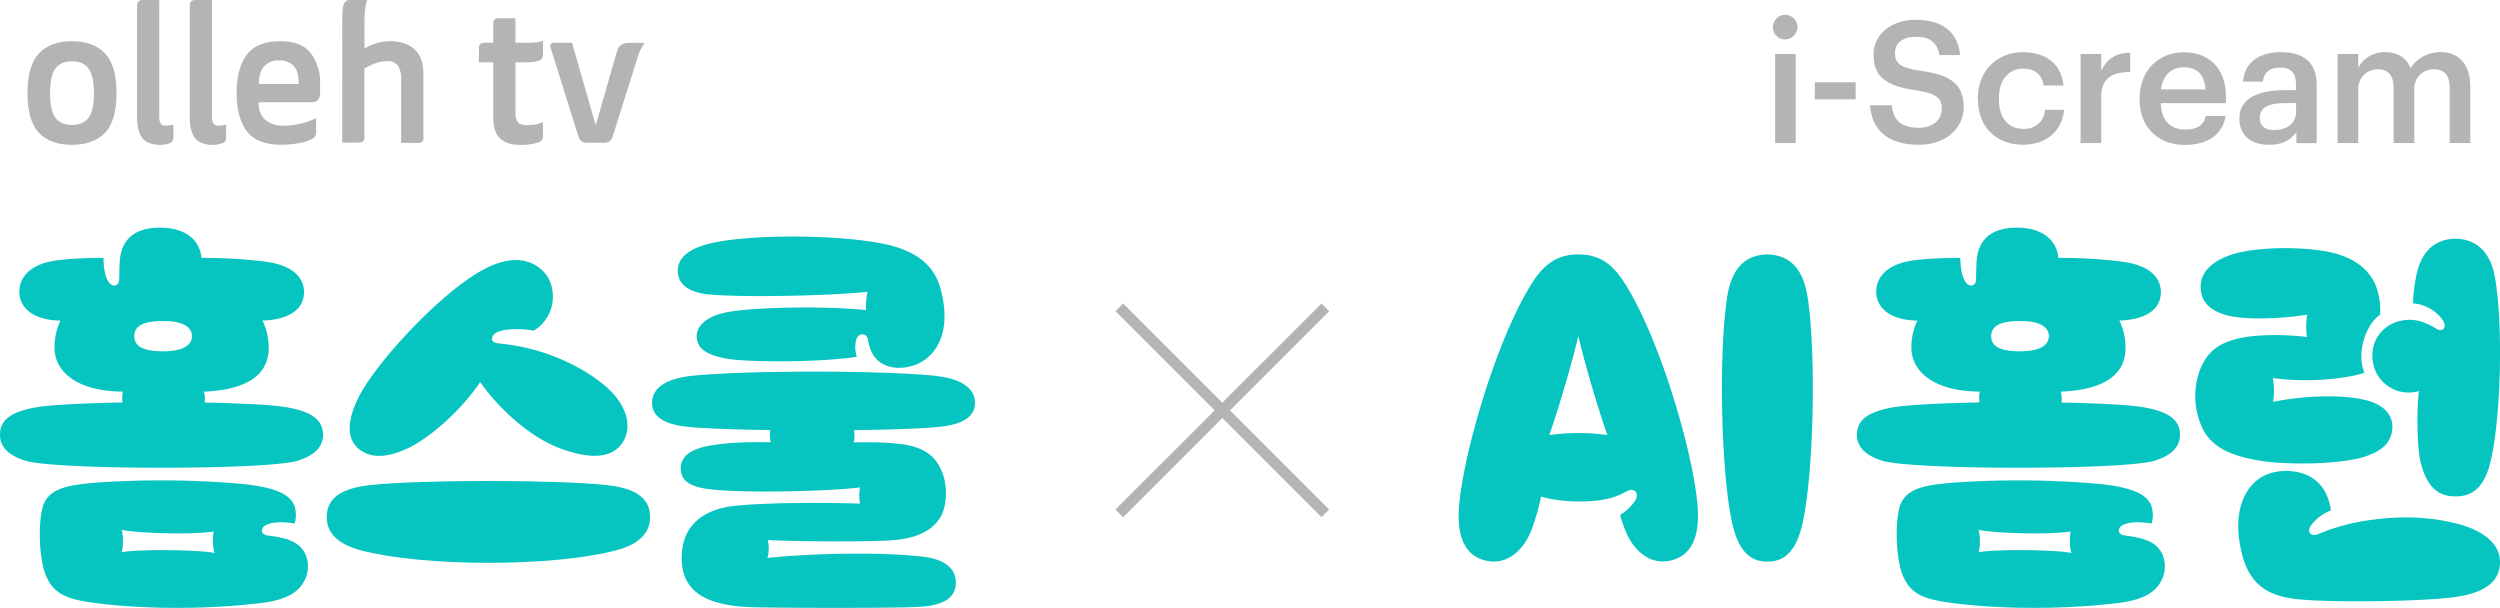 <svg id="레이어_1" data-name="레이어 1" xmlns="http://www.w3.org/2000/svg" xmlns:xlink="http://www.w3.org/1999/xlink" viewBox="0 0 1034.56 251.55"><defs><style>.cls-1{fill:none;}.cls-2{clip-path:url(#clip-path);}.cls-3{fill:#b2b4b6;}.cls-4{fill:#06c5c1;}</style><clipPath id="clip-path" transform="translate(0 0)"><rect class="cls-1" width="1034.56" height="251.55"/></clipPath></defs><title>Vector Smart Object</title><g class="cls-2"><path class="cls-3" d="M16.09,54.93q-4.73-5-4.72-16.36t4.72-16.44q4.71-5.07,13.67-5.07t13.72,5.07q4.76,5.07,4.75,16.44T43.48,54.93q-4.75,5-13.72,5t-13.67-5M36.66,48.7q2.22-3,2.22-10.13T36.66,28.36c-1.48-2-3.78-3-6.9-3s-5.4,1-6.85,3-2.19,5.43-2.19,10.21.73,8.15,2.19,10.13,3.73,3,6.85,3,5.42-1,6.9-3" transform="translate(0 0)"/><path class="cls-3" d="M58.94,57.15c-1.48-1.84-2.22-4.74-2.22-8.68V2.26C56.72.75,57.49,0,59.06,0h6.85V48.39c0,2.39.8,3.58,2.42,3.58a13,13,0,0,0,3.43-.39V57a2.41,2.41,0,0,1-.43,1.44,2.26,2.26,0,0,1-1.14.82,10.69,10.69,0,0,1-3.66.7q-5.37,0-7.59-2.77" transform="translate(0 0)"/><path class="cls-3" d="M80.76,57.15c-1.49-1.84-2.23-4.74-2.23-8.68V2.26C78.53.75,79.31,0,80.87,0h6.86V48.39c0,2.39.8,3.58,2.42,3.58a12.93,12.93,0,0,0,3.42-.39V57a2.4,2.4,0,0,1-.42,1.44,2.31,2.31,0,0,1-1.14.82,10.78,10.78,0,0,1-3.66.7c-3.59,0-6.11-.92-7.59-2.77" transform="translate(0 0)"/><path class="cls-3" d="M102.18,54.35q-4.25-5.57-4.24-16,0-10,4.13-15.63t13.87-5.65q9,0,12.77,5.07a20,20,0,0,1,3.75,12.23v4.21q0,3.74-3.9,3.74H107c0,3.17.9,5.57,2.72,7.21A10.8,10.8,0,0,0,117.18,52a30.4,30.4,0,0,0,7.33-.86,29.6,29.6,0,0,0,6.31-2.26V55a2.91,2.91,0,0,1-1.56,2.42,16.36,16.36,0,0,1-5.46,1.79,39.84,39.84,0,0,1-7.4.7q-10,0-14.22-5.57m21.39-20.3c0-3.06-.71-5.34-2.14-6.82a7.91,7.91,0,0,0-6-2.22,7.59,7.59,0,0,0-6.16,2.5q-2.1,2.49-2.18,7.24h16.44Z" transform="translate(0 0)"/><path class="cls-3" d="M141.88,3.66a5.63,5.63,0,0,1,.9-2.8,2.35,2.35,0,0,1,2-.86H152q-1.17,2.81-1.17,8.88V20.1a20.62,20.62,0,0,1,4.83-2.18,18.67,18.67,0,0,1,5.61-.86q6.54,0,10.25,3.31t3.7,10.25V57.11a1.72,1.72,0,0,1-1.95,2H166V32.88a9.94,9.94,0,0,0-1.32-5.69,4.9,4.9,0,0,0-4.29-1.87,14.8,14.8,0,0,0-4.79.78,26,26,0,0,0-4.79,2.26V57c0,1.35-.78,2-2.34,2h-6.85V9.35a50.77,50.77,0,0,1,.23-5.69" transform="translate(0 0)"/><path class="cls-3" d="M207,57.31c-1.92-1.74-2.88-4.67-2.88-8.77V25.79h-5.92V19.87c0-1.46.76-2.18,2.26-2.18h3.66V9.82a2.47,2.47,0,0,1,.51-1.72,2.21,2.21,0,0,1,1.68-.54h7V17.69h5.06a32.72,32.72,0,0,0,3.62-.16,9.17,9.17,0,0,0,2.7-.7v5.84a2.46,2.46,0,0,1-1.88,2.5,16,16,0,0,1-4.91.62h-4.59V46.52a6.24,6.24,0,0,0,1,4c.67.83,1.95,1.25,3.82,1.25a18,18,0,0,0,3.66-.31,16.73,16.73,0,0,0,2.89-.94v6a2.46,2.46,0,0,1-1.64,2.34,23.53,23.53,0,0,1-7.95,1.09q-5.22,0-8.11-2.61" transform="translate(0 0)"/><path class="cls-3" d="M240.74,58.52a4.7,4.7,0,0,1-1.41-2.11L227.88,19.79a2.27,2.27,0,0,1-.16-.7,1.44,1.44,0,0,1,.36-1,1.22,1.22,0,0,1,1-.39h7.64l9.81,34.13L255.39,21a4.25,4.25,0,0,1,1.75-2.42,5,5,0,0,1,2.84-.85h6.86a18.08,18.08,0,0,0-3,6.07L253.59,56.41a4.18,4.18,0,0,1-1.44,2.15,5,5,0,0,1-2.53.5h-6.31a4.64,4.64,0,0,1-2.57-.54" transform="translate(0 0)"/><path class="cls-4" d="M293.49,121.82c11.38,1.27,48.62.75,65.52-1.06a32.82,32.82,0,0,0-.66,7.56c-15.62-1.67-45.27-1.39-57.34.86-9.56,1.78-12.82,6.36-12.71,10.2.12,4,2.88,7.79,14.2,9.29,8.73,1.16,35.6,1.4,52.08-1a12.73,12.73,0,0,1-.27-7c.57-1.76,1.61-2.43,2.85-2.3s1.92,1.18,2.17,2.77c1.21,7.85,6.62,11.07,12.61,11.07,12.53,0,23.37-11.48,17.09-33.37-2.67-9.31-10.28-15.09-22.54-17.76-18.77-4.1-57.61-4.4-73.88,0-8.91,2.39-12.42,6.62-12.11,11.5.29,4.64,3.59,8.27,13,9.32" transform="translate(0 0)"/><path class="cls-4" d="M123.63,225.72c-3.41-2.89-8.76-3.57-12.87-4.14-1.31-.18-2.31-.88-2.37-1.83-.08-1.18.78-2.18,2.27-2.75,2.92-1.12,6.68-1.08,11.27-.36a12.1,12.1,0,0,0,.33-5.57c-1-7.38-10.79-9.71-23-10.9a386.46,386.46,0,0,0-58.42-.51c-13.9,1.07-21.58,2.6-23.46,11.31-1.54,7.11-1.16,19.76,1.41,26.61,3.19,8.53,9.51,10.48,20.34,11.92,19.18,2.57,46.05,2.89,69.23,0,10.42-1.29,15.29-4.55,17.73-9.4,2.36-4.7,1.66-10.91-2.44-14.38m-73.39,2.82c.86-1.44.79-7.71,0-9.32,6.6,1.55,30.21,2.1,38.25.71-.6,1.42-.51,7.4.32,8.89-6.61-1.36-31.9-1.63-38.55-.28" transform="translate(0 0)"/><path class="cls-4" d="M148.26,185.56c4.27,3.73,10.49,4.4,19.63.35,10-4.41,23.54-16.77,30.81-27.82,7.15,10.24,19.86,22.49,33.07,27.45,9.67,3.64,19.53,4.89,24.73-.93,5.06-5.66,4.19-14.74-3.76-22.75-5.23-5.27-13.73-10.55-22.86-14.13a84.74,84.74,0,0,0-23.26-5.59c-1.77-.16-3-.67-3-1.91,0-1.61,1.36-2.58,3.24-3.18,3.14-1,8.5-1.13,14.1-.23,9.68-6.16,9.67-18.62,3.94-24.45-4.72-4.79-12.21-7.05-23.52-1.5-17.92,8.8-46.12,39.44-53.14,53.82-5.16,10.57-4.23,17.13,0,20.87" transform="translate(0 0)"/><path class="cls-4" d="M386.78,155.5c-22.93-2.29-77.31-2.29-100.24,0-13.34,1.34-16.93,6.72-16.69,11.6.23,4.64,3.77,7.91,12.47,9.24,5.66.86,19.92,1.41,36.41,1.63a14.6,14.6,0,0,0,.18,5.09s-13.77-.62-25.05,1.32c-9.48,1.64-12.41,5.51-12.15,9.94.24,4.08,2.93,7,11.68,8.1,13.33,1.72,48.45,1,62.51-.7a18.39,18.39,0,0,0,0,6.7c-19.9-.62-38.95-.27-50.93.8-11.79,1.05-22.56,6.56-22.87,21.08-.32,15.21,11.23,20.23,28.15,20.94,8.14.34,61.82.55,71.15-.18,11-.85,14.15-4.93,14.15-10.07,0-5.35-4.09-9.42-13.14-10.55-15.63-2-45-1.65-64.82.46a15,15,0,0,0,.14-7.4c14.25.68,39.51.65,47.91.27,6.63-.31,17.73-.92,23.25-9.31,2.95-4.49,3.39-12.74,1.14-18.65-2.37-6.22-6.49-10.61-16.87-12-8.11-1.11-19.85-.73-19.85-.73a14.16,14.16,0,0,0,.12-5.08c17-.21,31.78-.76,37.57-1.64,8.7-1.33,12.24-4.6,12.47-9.24.24-4.88-3.35-10.26-16.69-11.6" transform="translate(0 0)"/><path class="cls-4" d="M251.26,200.76c-21-2.3-77.26-2.3-98.29,0-10.9,1.2-17.08,4.9-17.69,11.87-.68,7.61,4.26,12.58,14.26,15.18,26.25,6.81,78.91,6.81,105.16,0,10-2.6,14.93-7.57,14.26-15.18-.62-7-6.8-10.67-17.7-11.87" transform="translate(0 0)"/><path class="cls-4" d="M119,168.6c-5.93-1.06-19.12-1.73-34.3-2a13.75,13.75,0,0,0-.27-4.52c19.36-.82,26.66-8.06,26.75-17.81a25.92,25.92,0,0,0-2.53-11.61c9.92-.35,16-3.85,17-9.88s-2.47-12.56-15.13-14.4a198,198,0,0,0-27.13-1.65c-.76-7.81-7.13-12.53-17.17-12.53-8.57,0-15.26,3.28-16.5,12.38-.34,2.48-.32,6.19-.38,8.38-.05,1.87-.4,2.77-1.47,3.1s-2.36-.15-3.34-2.08c-1.12-2.21-1.63-5.11-1.72-9.25,0,0-13-.09-20.71,1.23-9.77,1.65-14.21,6.93-14.09,12.94.14,6.7,6.06,11.65,17,11.77a26,26,0,0,0-2.44,11.82C23,154.36,32.6,162,50.86,162.06a12.58,12.58,0,0,0-.15,4.48c-15.89.28-29.86,1-36,2.06C4.51,170.42.53,173.79.05,178.8-.4,183.64,2,188,10.5,190.66c12.43,3.88,100.24,3.88,112.67,0,8.52-2.66,10.9-7,10.44-11.86-.47-5-4.45-8.38-14.64-10.2m-51.4-35.77c7.68,0,11.86,2.29,11.86,6.28s-4.18,6.27-11.86,6.27c-7.35,0-12-1.59-12-6.27s4.68-6.28,12-6.28" transform="translate(0 0)"/><polygon class="cls-3" points="550.04 128.77 546.87 125.6 505.82 166.64 464.78 125.6 461.6 128.77 502.65 169.82 461.6 210.86 464.78 214.04 505.82 172.99 546.87 214.04 550.04 210.86 509 169.82 550.04 128.77"/><path class="cls-3" d="M733.67,11.44a5.08,5.08,0,1,1,5.08,4.86,4.94,4.94,0,0,1-5.08-4.86m.92,10.92h8.53V59.21h-8.53Z" transform="translate(0 0)"/><rect class="cls-3" x="751" y="34.05" width="16.91" height="7.05"/><path class="cls-3" d="M773.84,43.57h9c.63,5.07,2.68,9.3,11.21,9.3,5.56,0,9.51-3.1,9.51-7.75s-2.33-6.41-10.5-7.75c-12.05-1.62-17.76-5.29-17.76-14.73,0-8.24,7-14.44,17.55-14.44,10.85,0,17.33,4.93,18.32,14.58h-8.6c-.91-5.28-3.94-7.54-9.72-7.54S784.2,18,784.2,21.87c0,4.08,1.69,6.13,10.43,7.4,11.84,1.62,18,5,18,15.08,0,8.73-7.4,15.57-18.53,15.57-13.75,0-19.52-6.84-20.23-16.35" transform="translate(0 0)"/><path class="cls-3" d="M818.46,41.25v-.57c0-11.7,8.32-19.1,18.61-19.1,8.17,0,15.85,3.67,16.84,13.82h-8.25c-.7-4.94-3.94-7-8.45-7-5.85,0-10,4.51-10,12.12v.57c0,8,3.95,12.26,10.22,12.26,4.51,0,8.39-2.68,8.88-7.9h7.82c-.63,8.46-7,14.45-17,14.45-10.57,0-18.61-6.91-18.61-18.67" transform="translate(0 0)"/><path class="cls-3" d="M861,22.36h8.52v6.91c2.33-4.66,5.78-7.4,12-7.47v8c-7.47.07-12,2.46-12,10.29V59.21H861Z" transform="translate(0 0)"/><path class="cls-3" d="M885.43,41.17v-.56c0-11.42,7.82-19,18.32-19,9.16,0,17.41,5.43,17.41,18.61v2.46h-27c.28,7,3.8,10.93,10.14,10.93,5.15,0,7.83-2,8.46-5.64H921c-1.19,7.75-7.47,12-16.91,12-10.85,0-18.67-7.12-18.67-18.75M912.7,37c-.42-6.35-3.67-9.16-9-9.16s-8.6,3.45-9.44,9.16Z" transform="translate(0 0)"/><path class="cls-3" d="M926.7,49c0-8.6,8.32-11.7,18.89-11.7h4.58V35.4c0-4.94-1.69-7.4-6.69-7.4-4.44,0-6.63,2.11-7.05,5.78h-8.24c.7-8.6,7.53-12.2,15.78-12.2S958.7,25,958.7,35V59.22h-8.39V54.71c-2.39,3.17-5.64,5.21-11.27,5.21-6.77,0-12.34-3.24-12.34-10.92m23.47-2.68V42.66H945.8c-6.48,0-10.64,1.47-10.64,6,0,3.11,1.69,5.15,5.92,5.15,5.22,0,9.09-2.75,9.09-7.47" transform="translate(0 0)"/><path class="cls-3" d="M967.36,22.36h8.52V28a12.37,12.37,0,0,1,11.21-6.42c4.79,0,8.6,2.05,10.43,6.63A14.55,14.55,0,0,1,1010,21.58c6.77,0,12.26,4.16,12.26,14.31V59.21h-8.52V36.45c0-5.42-2.33-7.75-6.56-7.75s-8.1,2.82-8.1,8.46V59.21h-8.53V36.45c0-5.42-2.39-7.75-6.55-7.75s-8.11,2.82-8.11,8.46V59.21h-8.52Z" transform="translate(0 0)"/><path class="cls-4" d="M979.29,165.65c-11.14-2.82-27.61-1.58-38.63.63a29.41,29.41,0,0,0-.1-9.81,108.68,108.68,0,0,0,28.36-.13c2.21-.37,7.81-1.21,9.54-2.19-1.27-2.52-1.61-6.82-.89-10.92.65-3.76,2.92-9.84,7.41-13.07a30.68,30.68,0,0,0-1-9.48c-2-7.35-7.45-12.7-16.39-15.45-11-3.4-34.85-3.65-46,.82-8.57,3.43-11.76,8.66-10.72,14.85s6.93,9.06,13.41,10.16c8.58,1.45,23.33.44,30.52-.89a30,30,0,0,0-.13,9.29c-8.28-1.08-21.41-1.28-29.25.82-6.62,1.77-11.78,4.71-14.91,12.49a31.21,31.21,0,0,0,.84,24.26c4.13,8.86,13.53,11.87,23.8,13.6,11.2,1.9,32.86,1.53,42.59-1.4,7.58-2.28,11.75-5.7,12.26-11.76.48-5.78-3.64-10-10.67-11.82" transform="translate(0 0)"/><path class="cls-4" d="M892.08,225.72c-3.42-2.89-8.77-3.57-12.88-4.14-1.3-.18-2.3-.88-2.37-1.83-.08-1.18.78-2.18,2.28-2.75,2.91-1.12,6.68-1.08,11.27-.36a12.2,12.2,0,0,0,.32-5.57c-1-7.38-10.79-9.71-23-10.9a386.47,386.47,0,0,0-58.42-.51c-13.91,1.07-21.58,2.6-23.47,11.31-1.54,7.11-1.15,19.76,1.41,26.61,3.19,8.53,9.51,10.48,20.35,11.92,19.17,2.57,46,2.89,69.22,0,10.42-1.29,15.29-4.55,17.73-9.4,2.36-4.7,1.66-10.91-2.43-14.38m-73.4,2.82c.86-1.44.8-7.71,0-9.32,6.6,1.55,30.21,2.1,38.25.71-.59,1.42-.51,7.4.32,8.89-6.6-1.36-31.9-1.63-38.55-.28" transform="translate(0 0)"/><path class="cls-4" d="M887.41,168.6c-5.93-1.06-19.12-1.73-34.3-2a13.75,13.75,0,0,0-.27-4.52c19.37-.82,26.67-8.06,26.75-17.81a25.79,25.79,0,0,0-2.53-11.61c9.93-.35,16-3.85,17-9.88s-2.47-12.56-15.13-14.4a198,198,0,0,0-27.13-1.65c-.75-7.81-7.12-12.53-17.17-12.53-8.56,0-15.26,3.28-16.5,12.38-.33,2.48-.32,6.19-.38,8.38,0,1.87-.4,2.77-1.47,3.1s-2.36-.15-3.34-2.08c-1.12-2.21-1.63-5.11-1.72-9.25,0,0-13-.09-20.71,1.23-9.76,1.65-14.21,6.93-14.08,12.94.14,6.7,6.05,11.65,17,11.77A25.72,25.72,0,0,0,791,144.47c.44,9.89,10,17.49,28.32,17.59a12.35,12.35,0,0,0-.16,4.48c-15.89.28-29.85,1-36,2.06C773,170.42,769,173.79,768.5,178.8c-.46,4.84,1.92,9.2,10.44,11.86,12.43,3.88,100.24,3.88,112.67,0,8.53-2.66,10.9-7,10.45-11.86-.48-5-4.45-8.38-14.65-10.2M836,132.83c7.69,0,11.86,2.29,11.86,6.28s-4.17,6.27-11.86,6.27c-7.35,0-12-1.59-12-6.27s4.68-6.28,12-6.28" transform="translate(0 0)"/><path class="cls-4" d="M1032.53,115.11c-2-11.9-8.72-16.22-16.4-16.34-7.68.12-14.43,4.44-16.39,16.34a55.87,55.87,0,0,0-1.14,10.43,16.84,16.84,0,0,1,12,6.55c2.45,3.33.17,5.45-2.16,4.08-3.23-1.91-8.45-5.18-15.8-3.21-7,1.87-12.58,8.75-10.44,18.12A15,15,0,0,0,1001,161.84c-1,8.68-.76,23.37.7,29.34,2.28,9.4,6.62,14.35,14.45,14.22,7.84.13,12.17-4.82,14.46-14.22,4.23-17.39,5.39-55.21,1.94-76.07" transform="translate(0 0)"/><path class="cls-4" d="M1016.89,216.76c-12.82-3.4-25.18-2.92-33.83-1.83a86.4,86.4,0,0,0-23.37,5.93c-1.33.58-2.74.78-3.56,0s-.75-2.06.14-3.29a19,19,0,0,1,8.32-6.38c-1.44-10.22-7.57-15-15.16-16.05-6.46-.91-15,.44-19.77,8.65-4.24,7.32-4.2,16.37-1.79,25.77,3.45,13.43,12,17,21.57,18.25,13,1.7,53.77,1.2,67.19-.83,13.15-2,17.83-7.27,17.92-14.27.1-7.42-6.45-13-17.66-16" transform="translate(0 0)"/><path class="cls-4" d="M748.12,123.49c-2-14-8.9-18-16.75-18.2-7.84.15-14.73,4.2-16.74,18.2-3.51,24.56-2.33,71.69,2,92.16,2.34,11.07,6.77,16.89,14.76,16.74,8,.15,12.43-5.67,14.77-16.74,4.31-20.47,5.49-67.6,2-92.16" transform="translate(0 0)"/><path class="cls-4" d="M672.61,117.62c-5.2-8.37-10.68-12.33-19.46-12.33s-14.26,4-19.47,12.33c-15.81,25.4-30,77.12-30.06,95.74,0,9.93,3.21,16.71,11.23,18.63s15.21-3.18,19-12.85a95.71,95.71,0,0,0,3.88-13.64c8.92,2.63,22.67,2.71,30.12.2,3.36-1.14,4.85-2.31,6.39-2.83,2.21-.75,4.3,1.32,2.35,4.46a20.13,20.13,0,0,1-6.15,5.76,46,46,0,0,0,2,6c3.77,9.67,11,14.77,19,12.85s11.25-8.7,11.23-18.63c0-18.62-14.25-70.34-30.06-95.74M653.15,179.2a85.8,85.8,0,0,0-12,.83c3.27-9.39,8.82-27.55,12-40.92,3.16,13.37,8.71,31.53,12,40.92a85.55,85.55,0,0,0-12-.83" transform="translate(0 0)"/></g></svg>